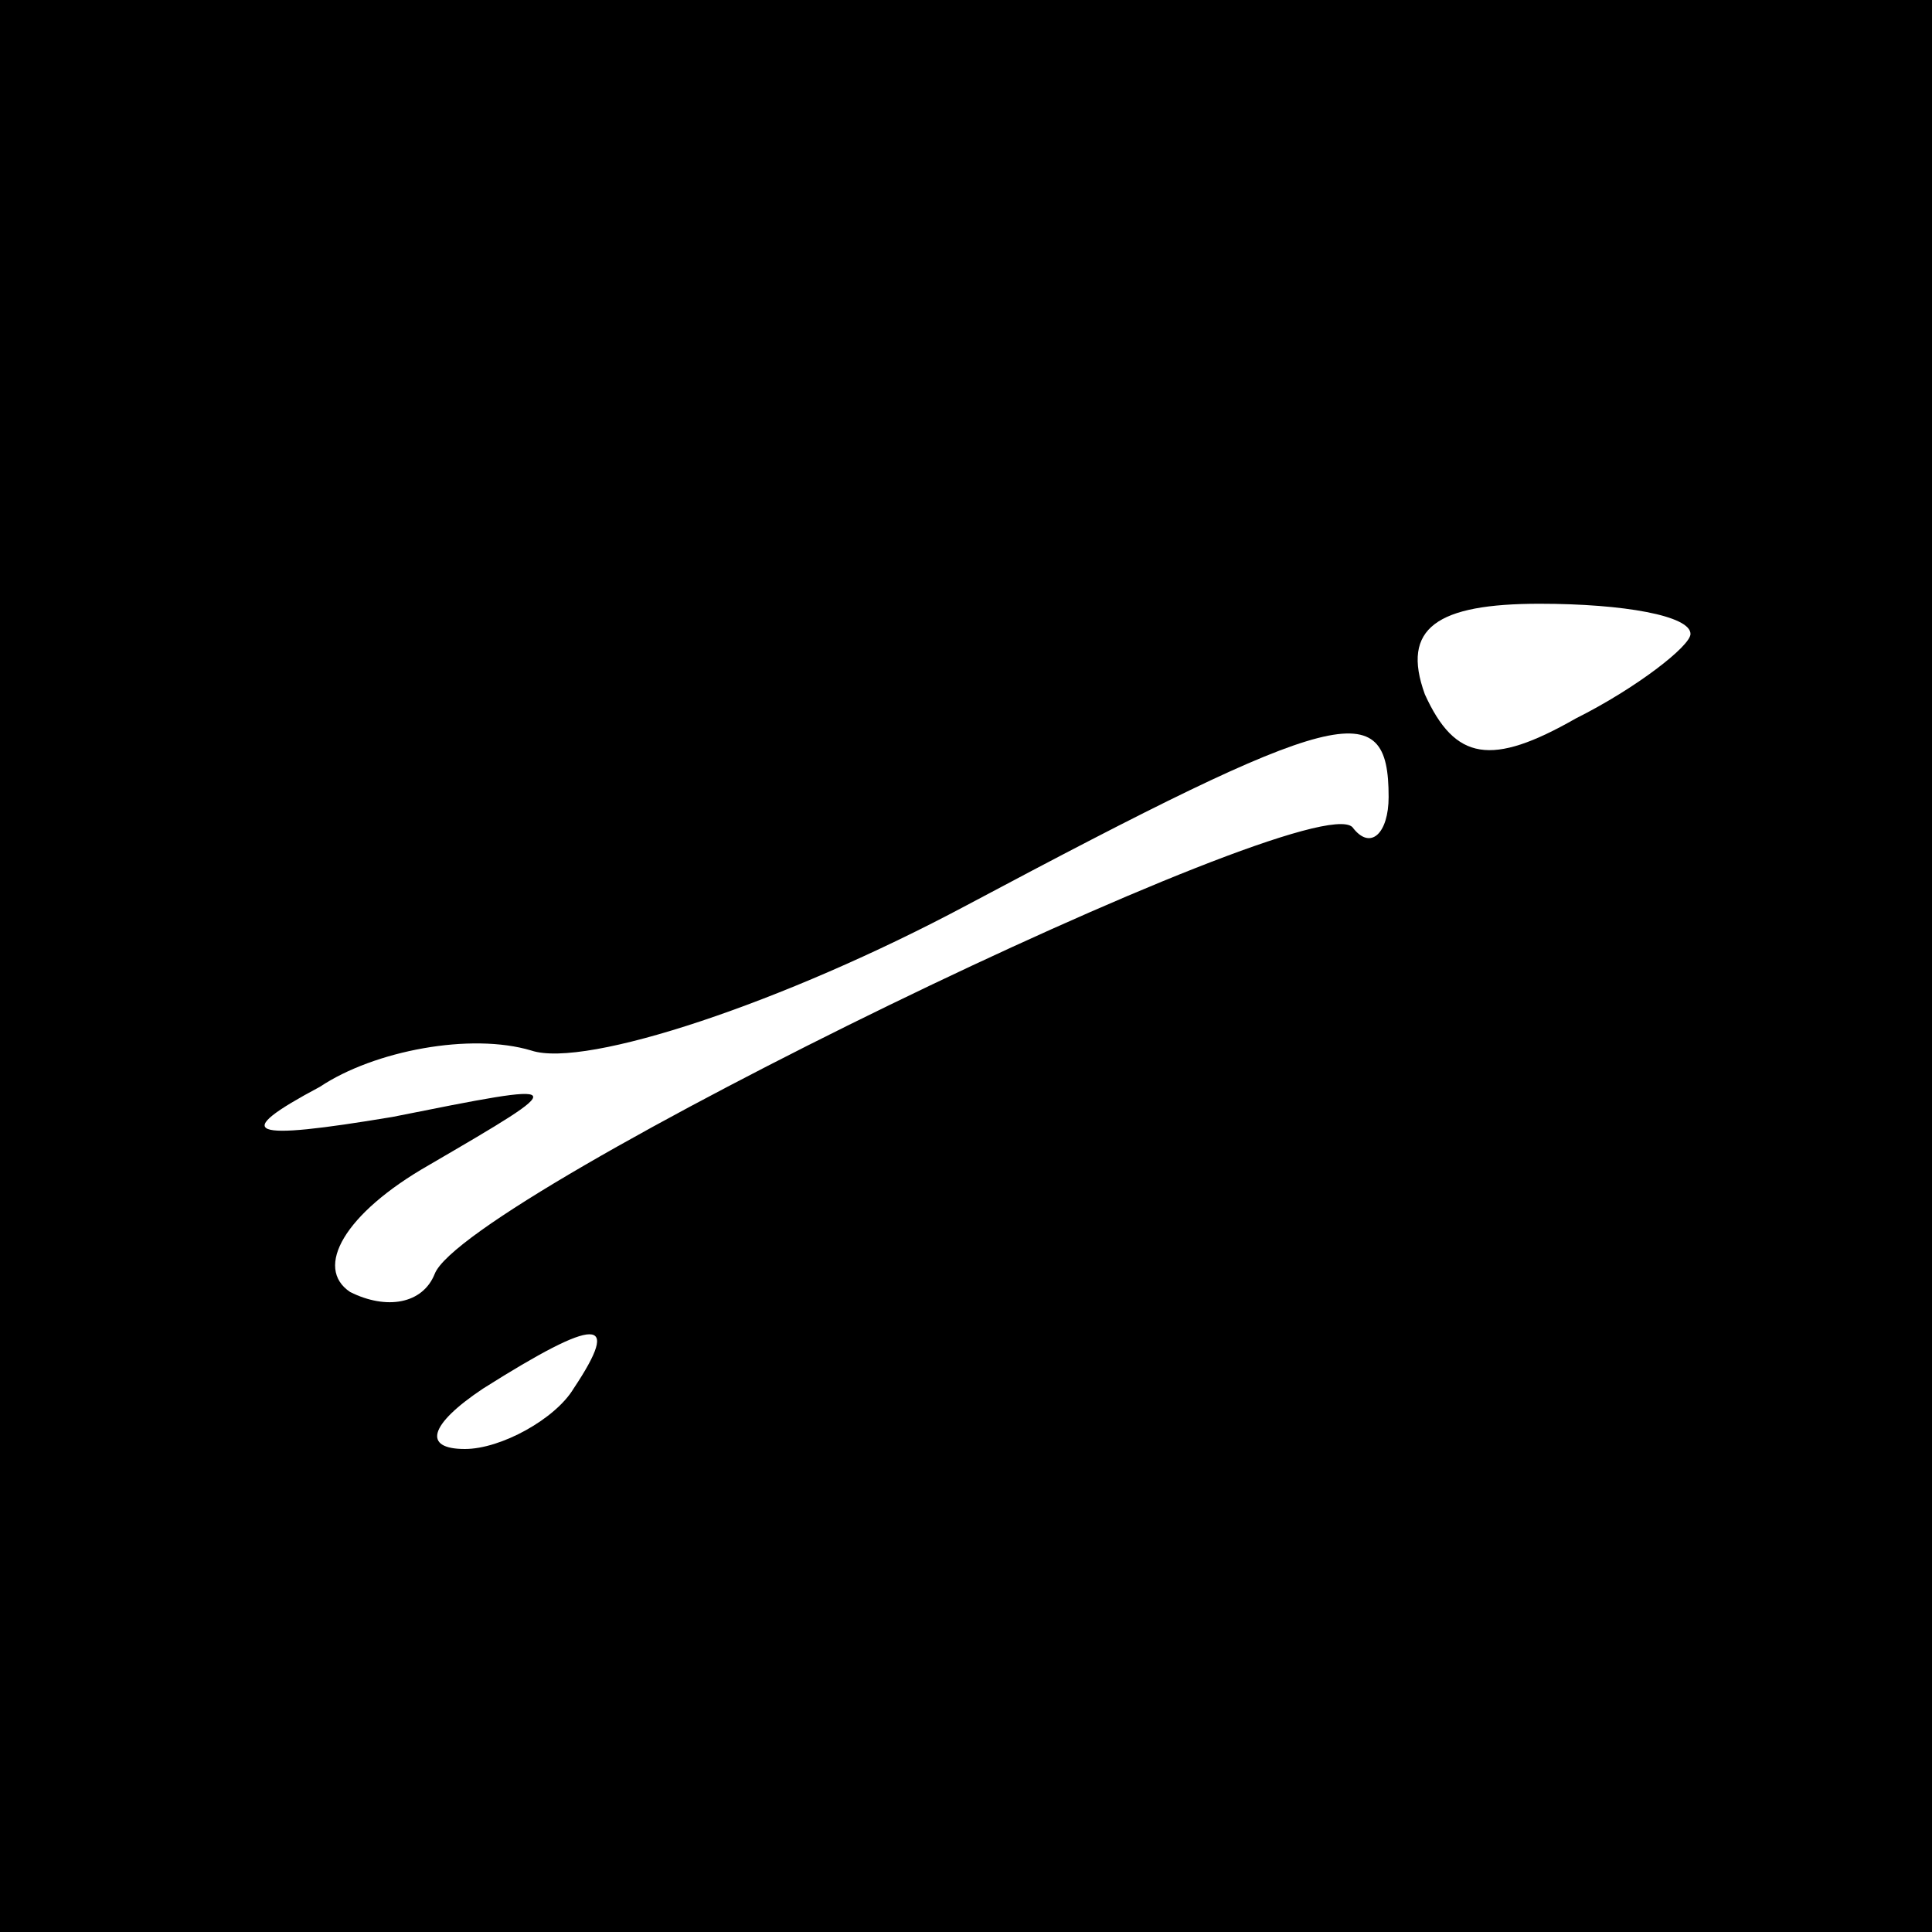 <?xml version="1.0" standalone="no"?>
<!DOCTYPE svg PUBLIC "-//W3C//DTD SVG 20010904//EN"
 "http://www.w3.org/TR/2001/REC-SVG-20010904/DTD/svg10.dtd">
<svg version="1.0" xmlns="http://www.w3.org/2000/svg"
 width="32pt" height="32pt" viewBox="0 0 32 32"
 preserveAspectRatio="xMidYMid meet">
<rect x="0" y="0" width="32" height="32" fill="#808080" stroke="none"/>
<g transform="translate(0,32) scale(0.1,-0.1)"
fill="#000000" stroke="none">
<path fill="#000000" stroke="none" d="M0 160 l0 -160 160 0 160 0 0 160 0
160 -160 0 -160 0 0 -160z"/>
<path fill="#ffffff" stroke="none" d="M280 215 c0 -2 -9 -9 -19 -14 -14 -8
-20 -7 -25 4 -4 11 2 15 19 15 14 0 25 -2 25 -5z"/>
<path fill="#ffffff" stroke="none" d="M230 188 c0 -6 -3 -9 -6 -5 -7 7 -147
-61 -152 -74 -2 -5 -8 -6 -14 -3 -6 4 -1 13 13 21 24 14 24 14 -6 8 -24 -4
-27 -3 -12 5 9 6 25 9 35 6 9 -3 42 8 72 24 62 33 70 35 70 18z"/>
<path fill="#ffffff" stroke="none" d="M95 90 c-3 -5 -12 -10 -18 -10 -7 0 -6
4 3 10 19 12 23 12 15 0z"/>
</g>
</svg>
